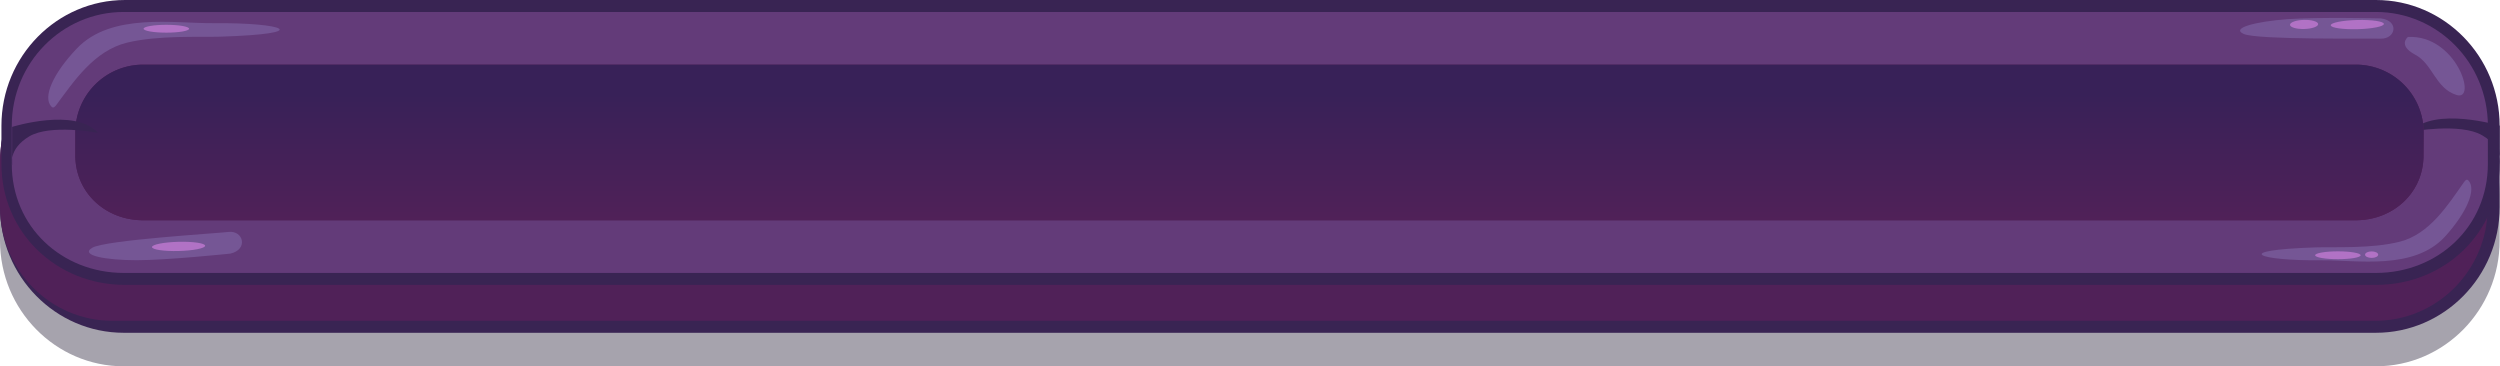 <svg id="_ÎÓÈ_3" data-name="—ÎÓÈ_3" xmlns="http://www.w3.org/2000/svg" xmlns:xlink="http://www.w3.org/1999/xlink" viewBox="0 0 1044.22 153"><defs><style>.cls-1{fill:#09011e;opacity:0.36;}.cls-2{fill:#392453;}.cls-3{fill:#502158;}.cls-4{fill:#633b79;}.cls-5{fill:#755695;}.cls-6{fill:#f892fc;opacity:0.46;}.cls-7{fill:url(#linear-gradient);}</style><linearGradient id="linear-gradient" x1="758.86" y1="141.18" x2="758.86" y2="206.18" gradientUnits="userSpaceOnUse"><stop offset="0.19" stop-color="#382158"/><stop offset="1" stop-color="#502158"/></linearGradient></defs><title>timer_bar</title><path class="cls-1" d="M1229.38,143.31H288.69c-28.5,0-51.69,23.55-51.69,52.5v19c0,28.95,23.19,52.5,51.69,52.5h940.69c28.5,0,51.69-23.55,51.69-52.5v-19C1281.07,166.86,1257.88,143.31,1229.38,143.31Z" transform="translate(-237 -114.31)"/><path class="cls-2" d="M1229.38,129.31H288.69c-28.5,0-51.69,23.55-51.69,52.5v19c0,28.95,23.19,52.5,51.69,52.5h940.69c28.5,0,51.69-23.55,51.69-52.5v-19C1281.07,152.86,1257.88,129.31,1229.38,129.31Z" transform="translate(-237 -114.31)"/><path class="cls-3" d="M1276.07,200.81c0,26.23-21,47.5-47,47.5H284c-26,0-47-21.27-47-47.5v-19c0-26.23,21-47.5,47-47.5h945.09c26,0,47,21.27,47,47.5Z" transform="translate(-237 -114.31)"/><path class="cls-2" d="M1229.41,114.31H289.26c-28.49,0-51.66,23.55-51.66,52.5v16c0,28.32,22.69,50.5,51.66,50.5h940.15c29,0,51.66-22.18,51.66-50.5v-16C1281.07,137.86,1257.89,114.31,1229.41,114.31Z" transform="translate(-237 -114.31)"/><path class="cls-4" d="M1276.15,182.81c0,26.23-20.94,45.5-46.77,45.5H288.69c-25.83,0-46.77-19.27-46.77-45.5v-16c0-26.23,20.94-47.5,46.77-47.5h940.69c25.83,0,46.77,21.27,46.77,47.5Z" transform="translate(-237 -114.31)"/><path class="cls-5" d="M1231.51,122s-26.5-.61-39.18.33-23.86,3.64-18.12,6.17,52.27,1.79,57.18,1.95C1237.68,130.63,1239.23,123,1231.51,122Z" transform="translate(-237 -114.31)"/><ellipse class="cls-6" cx="1199.38" cy="124.61" rx="5.88" ry="1.9" transform="translate(-239.78 -83.8) rotate(-1.46)"/><path class="cls-5" d="M1268,189.67c-.71-.74-1.31,0-1.9.84-6.54,9.25-14.2,21.56-26.72,24.75-11.75,3-27.5,2.13-35.12,2.38-36,1.18-24.24,5.65,2.45,5.39,14.8-.14,38.63,4.31,51.63-10C1267.35,203.06,1271.52,193.36,1268,189.67Z" transform="translate(-237 -114.31)"/><ellipse class="cls-6" cx="976.51" cy="106.62" rx="9.5" ry="1.64"/><path class="cls-2" d="M1244,169.28s20.6-3.81,29.75,1.53,7.34,12,7.34,12v-16S1253.9,158.6,1244,169.28Z" transform="translate(-237 -114.31)"/><path class="cls-3" d="M1249.28,179.18c0,15.65-12.68,27.13-28.33,27.13H296.78c-15.64,0-28.33-11.49-28.33-27.13v-9.54a28.33,28.33,0,0,1,28.33-28.33H1221a28.32,28.32,0,0,1,28.33,28.33Z" transform="translate(-237 -114.31)"/><path class="cls-7" d="M1249.28,179.18c0,15.65-12.68,27.13-28.33,27.13H296.78c-15.64,0-28.33-11.49-28.33-27.13v-9.54a28.33,28.33,0,0,1,28.33-28.33H1221a28.32,28.32,0,0,1,28.33,28.33Z" transform="translate(-237 -114.31)"/><ellipse class="cls-6" cx="1221.61" cy="124.67" rx="11.1" ry="1.92" transform="translate(-239.77 -83.23) rotate(-1.46)"/><path class="cls-5" d="M1242.78,129.74s-4.44,3.45,3,7.4,8.38,14,17.26,16.84S1263,128.75,1242.78,129.74Z" transform="translate(-237 -114.31)"/><ellipse class="cls-6" cx="990.6" cy="106.37" rx="2.74" ry="1.36"/><path class="cls-5" d="M333.21,220.24S306.84,223,294.12,223s-24.07-2-18.55-5.22,52-6,56.86-6.59C338.68,210.45,340.82,218.52,333.21,220.24Z" transform="translate(-237 -114.31)"/><ellipse class="cls-6" cx="311.57" cy="217.25" rx="11.1" ry="1.92" transform="translate(-242.42 -106.32) rotate(-1.46)"/><path class="cls-2" d="M277.9,169.78S258,166,249.16,171.31s-7.09,12-7.09,12v-16S268.32,159.1,277.9,169.78Z" transform="translate(-237 -114.31)"/><path class="cls-5" d="M258.52,158.88c.78.78,1.45,0,2.1-.87,7.21-9.67,15.67-22.55,29.49-25.9,13-3.14,30.35-2.22,38.77-2.48,39.75-1.24,26.76-5.91-2.7-5.64-16.34.15-42.64-4.51-57,10.49C259.24,144.87,254.64,155,258.52,158.88Z" transform="translate(-237 -114.31)"/><ellipse class="cls-6" cx="69.48" cy="12" rx="9.5" ry="1.64"/></svg>